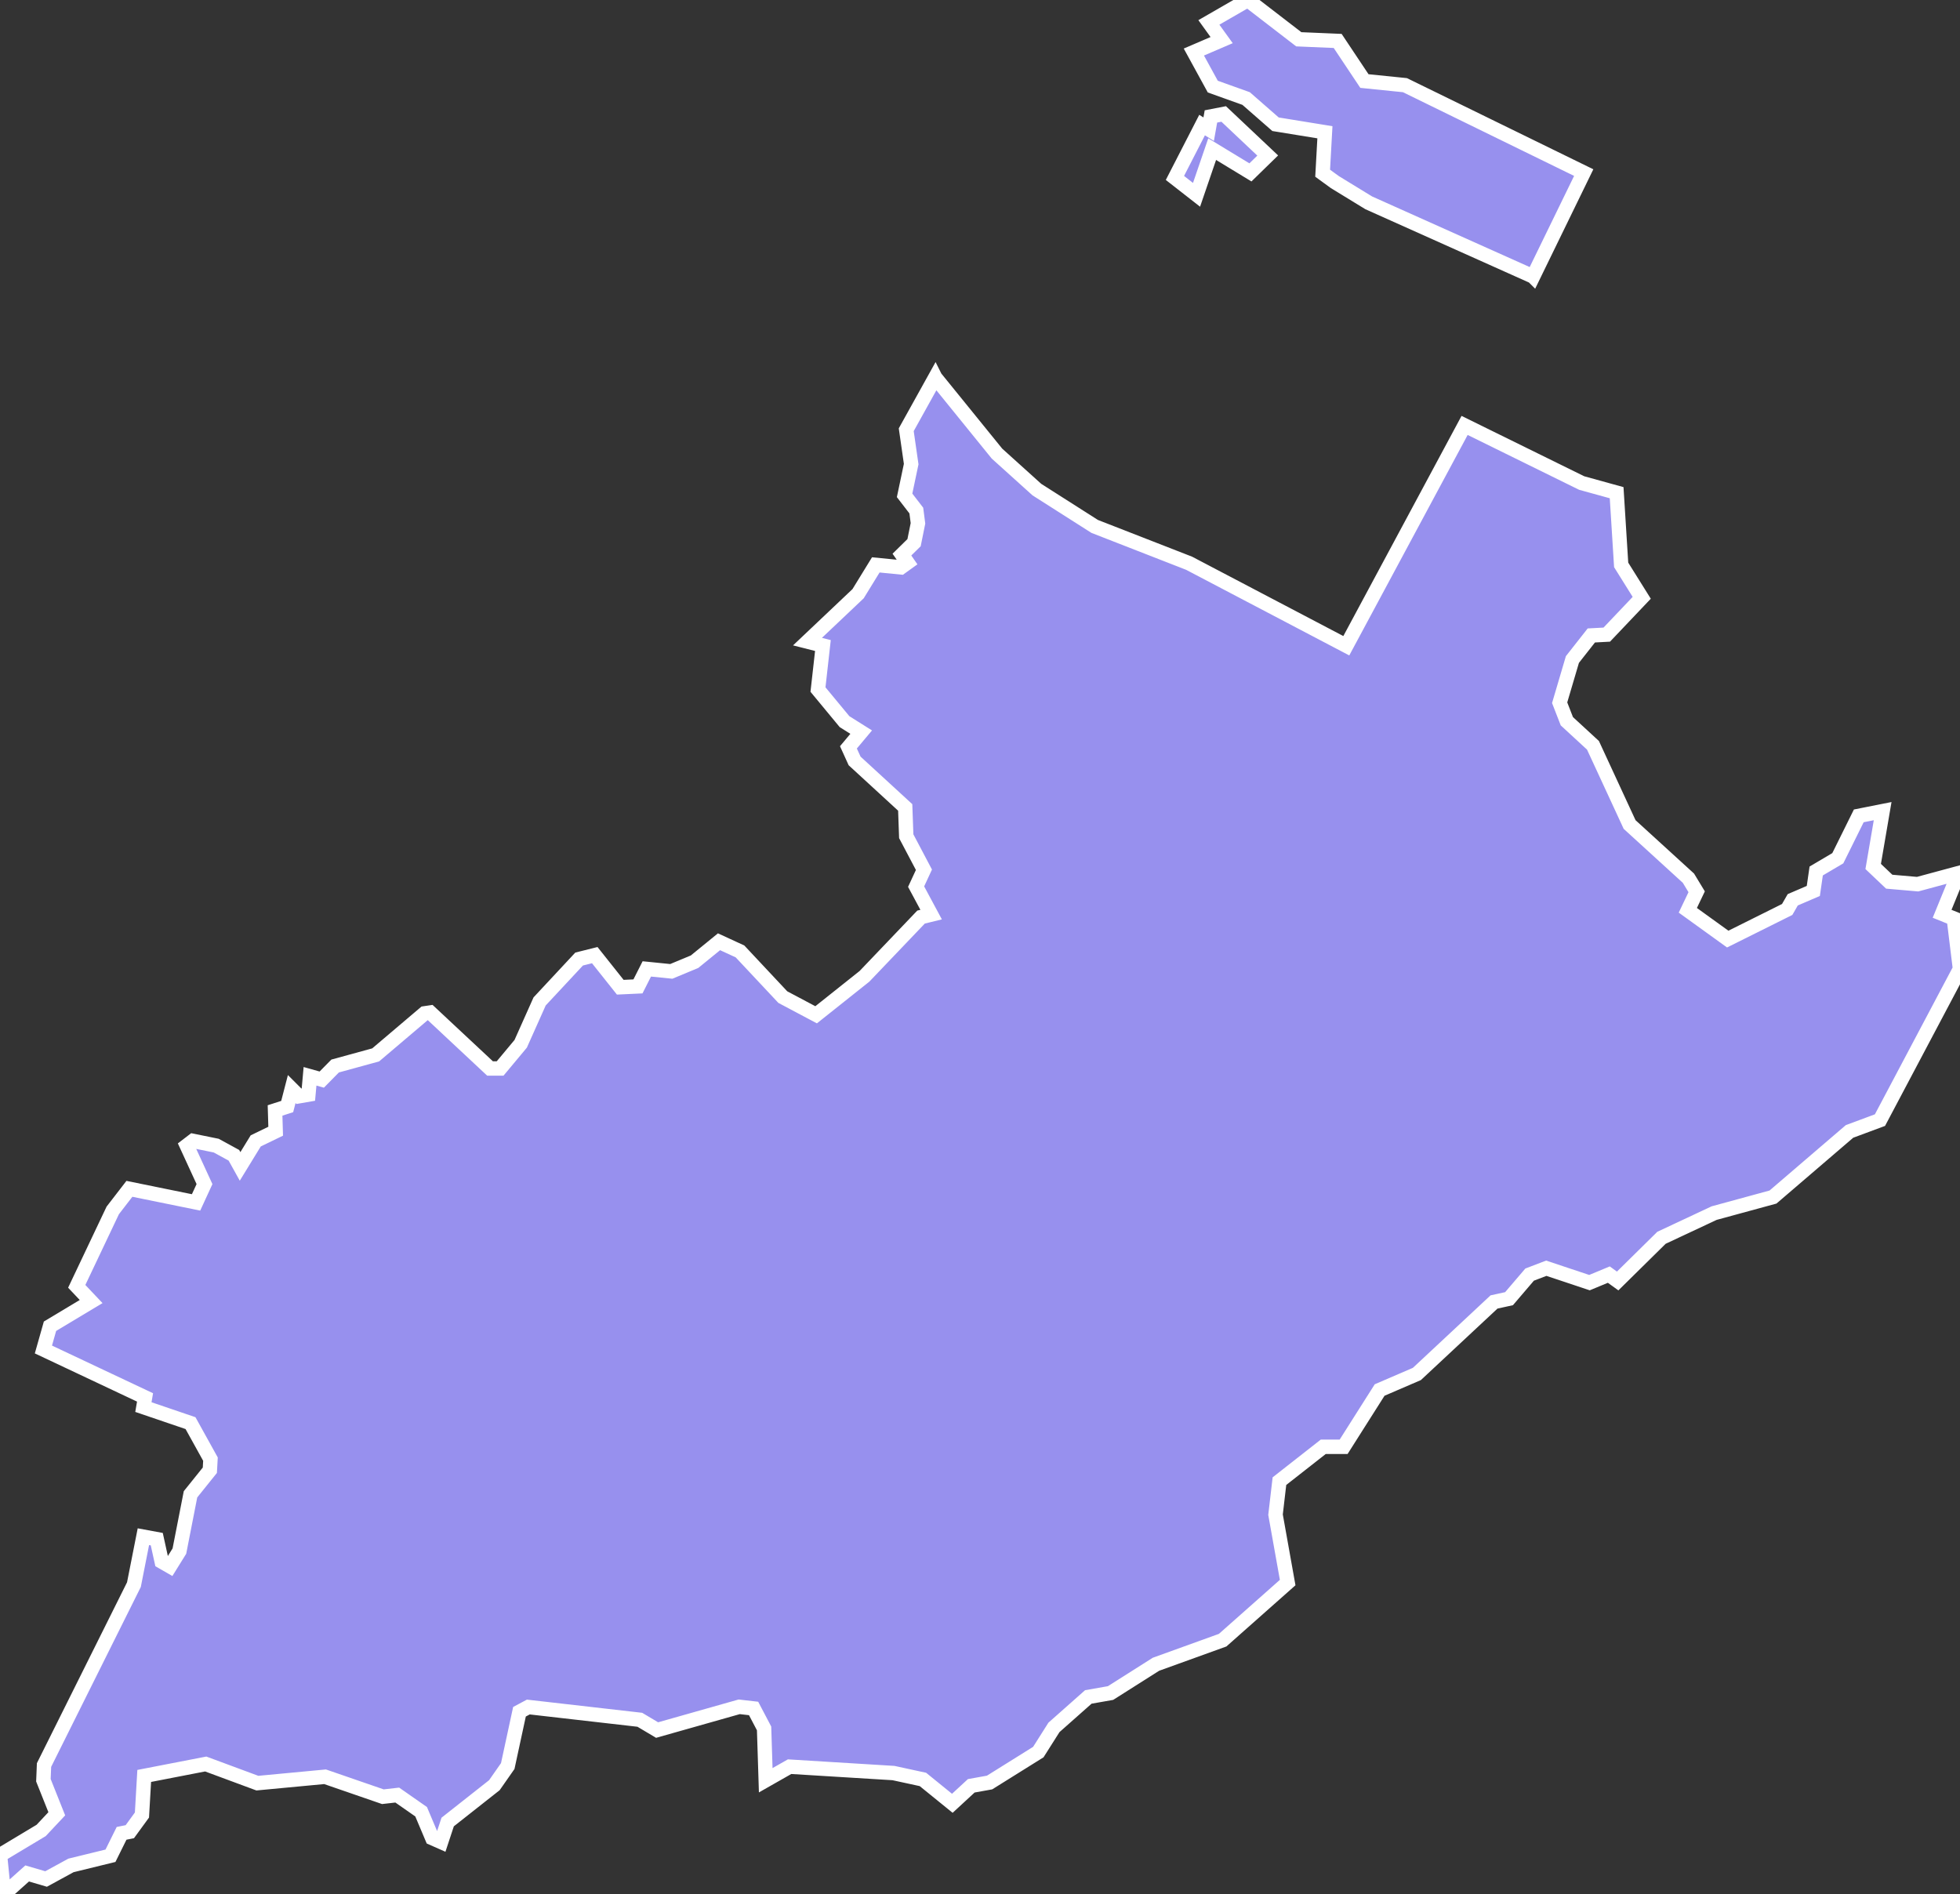 <svg xmlns="http://www.w3.org/2000/svg" viewBox="0.265 570.58 95.27 92.08" width="95.27" height="92.08">
            <rect x="0.265" y="570.58" width="95.27" height="92.08" fill="#333333" stroke="none"/>
            <path 
                d="m 45.725,588.93 3,3.7 1.94,1.75 2.81,1.79 4.59,1.79 7.64,4.01 5.75,-10.71 0,0 5.69,2.8 1.7,0.47 0.22,3.51 1,1.6 -1.7,1.79 -0.75,0.04 -0.92,1.17 -0.62,2.1 0.35,0.9 1.27,1.17 1.78,3.85 2.86,2.61 0.4,0.66 -0.43,0.9 1.94,1.4 2.89,-1.44 0.27,-0.47 1,-0.43 0.14,-0.97 1.05,-0.62 1.02,-2.06 1.16,-0.23 -0.46,2.69 0.78,0.74 1.38,0.12 2,-0.54 -0.81,1.98 0.57,0.23 0.3,2.45 -3.89,7.35 -1.48,0.55 -3.72,3.19 -2.86,0.78 -2.56,1.2 -2.13,2.1 -0.43,-0.31 -0.94,0.39 -2.1,-0.7 -0.81,0.31 -1,1.17 -0.73,0.16 -3.75,3.5 -1.81,0.78 -1.75,2.76 -0.99,0 -2.13,1.67 -0.19,1.63 0.59,3.3 -3.16,2.8 -3.24,1.17 -2.21,1.4 -1.08,0.19 -1.67,1.48 -0.76,1.2 -2.37,1.48 -0.89,0.16 -0.92,0.85 -1.43,-1.16 -1.43,-0.31 -5.05,-0.31 -1.16,0.66 -0.08,-2.52 -0.51,-0.97 -0.7,-0.08 -3.99,1.13 -0.84,-0.5 -5.42,-0.62 -0.43,0.23 -0.57,2.64 -0.65,0.93 -2.27,1.79 -0.32,0.97 -0.43,-0.19 -0.54,-1.28 -1.16,-0.81 -0.7,0.08 -2.81,-0.97 -3.29,0.31 -2.51,-0.93 -2.99,0.58 -0.11,1.9 -0.59,0.81 -0.4,0.08 -0.54,1.09 -1.92,0.47 -1.21,0.66 -0.92,-0.27 -1.13,1.01 -0.19,-1.9 2,-1.2 0.76,-0.81 -0.65,-1.63 0.03,-0.74 4.37,-8.77 0.46,-2.33 0.65,0.12 0.24,1.09 0.4,0.23 0.46,-0.74 0.54,-2.76 0.94,-1.17 0.03,-0.54 -0.97,-1.75 -2.29,-0.78 0.08,-0.47 -4.94,-2.33 0.32,-1.13 2,-1.2 -0.7,-0.74 1.75,-3.69 0.81,-1.05 3.24,0.66 0.41,-0.89 -0.86,-1.87 0.3,-0.23 1.13,0.23 0.86,0.47 0.3,0.54 0.76,-1.24 0.97,-0.47 -0.03,-1.01 0.59,-0.19 0.22,-0.85 0.35,0.35 0.46,-0.08 0.08,-0.89 0.57,0.16 0.65,-0.66 1.97,-0.54 2.38,-2.02 0.27,-0.04 2.91,2.72 0.49,0 1,-1.2 0.92,-2.06 1.92,-2.06 0.76,-0.19 1.24,1.56 0.86,-0.04 0.43,-0.85 1.19,0.12 1.13,-0.47 1.19,-0.97 1.02,0.47 2.08,2.22 1.62,0.86 2.35,-1.87 2.75,-2.88 0.49,-0.12 -0.73,-1.36 0.38,-0.82 -0.86,-1.63 -0.05,-1.4 -2.46,-2.26 -0.3,-0.66 0.62,-0.74 -0.81,-0.51 -1.29,-1.56 0.24,-2.14 -0.75,-0.19 2.46,-2.33 0.86,-1.4 1.22,0.12 0.32,-0.23 -0.27,-0.39 0.59,-0.58 0.19,-0.94 -0.08,-0.62 -0.57,-0.74 0.32,-1.52 -0.24,-1.67 1.41,-2.54 z m 16.16,-10.79 -0.84,0.82 -1.86,-1.13 -0.76,2.22 -1.05,-0.82 1.32,-2.57 0.32,0.2 0.11,-0.62 0.62,-0.12 2.14,2.02 z m 12.9,5.88 -7.99,-3.58 -1.65,-1.01 -0.59,-0.43 0.11,-1.99 -2.4,-0.39 -1.43,-1.25 -1.62,-0.58 -0.92,-1.68 1.35,-0.58 -0.62,-0.86 1.89,-1.09 2.48,1.91 1.89,0.08 1.3,1.95 1.97,0.2 8.69,4.25 0,0 -2.46,5.05 z" 
                fill="rgb(151, 144, 238)" 
                stroke="white" 
                stroke-width=".7px"
                title="Genève" 
                id="CH-GE" 
            />
        </svg>